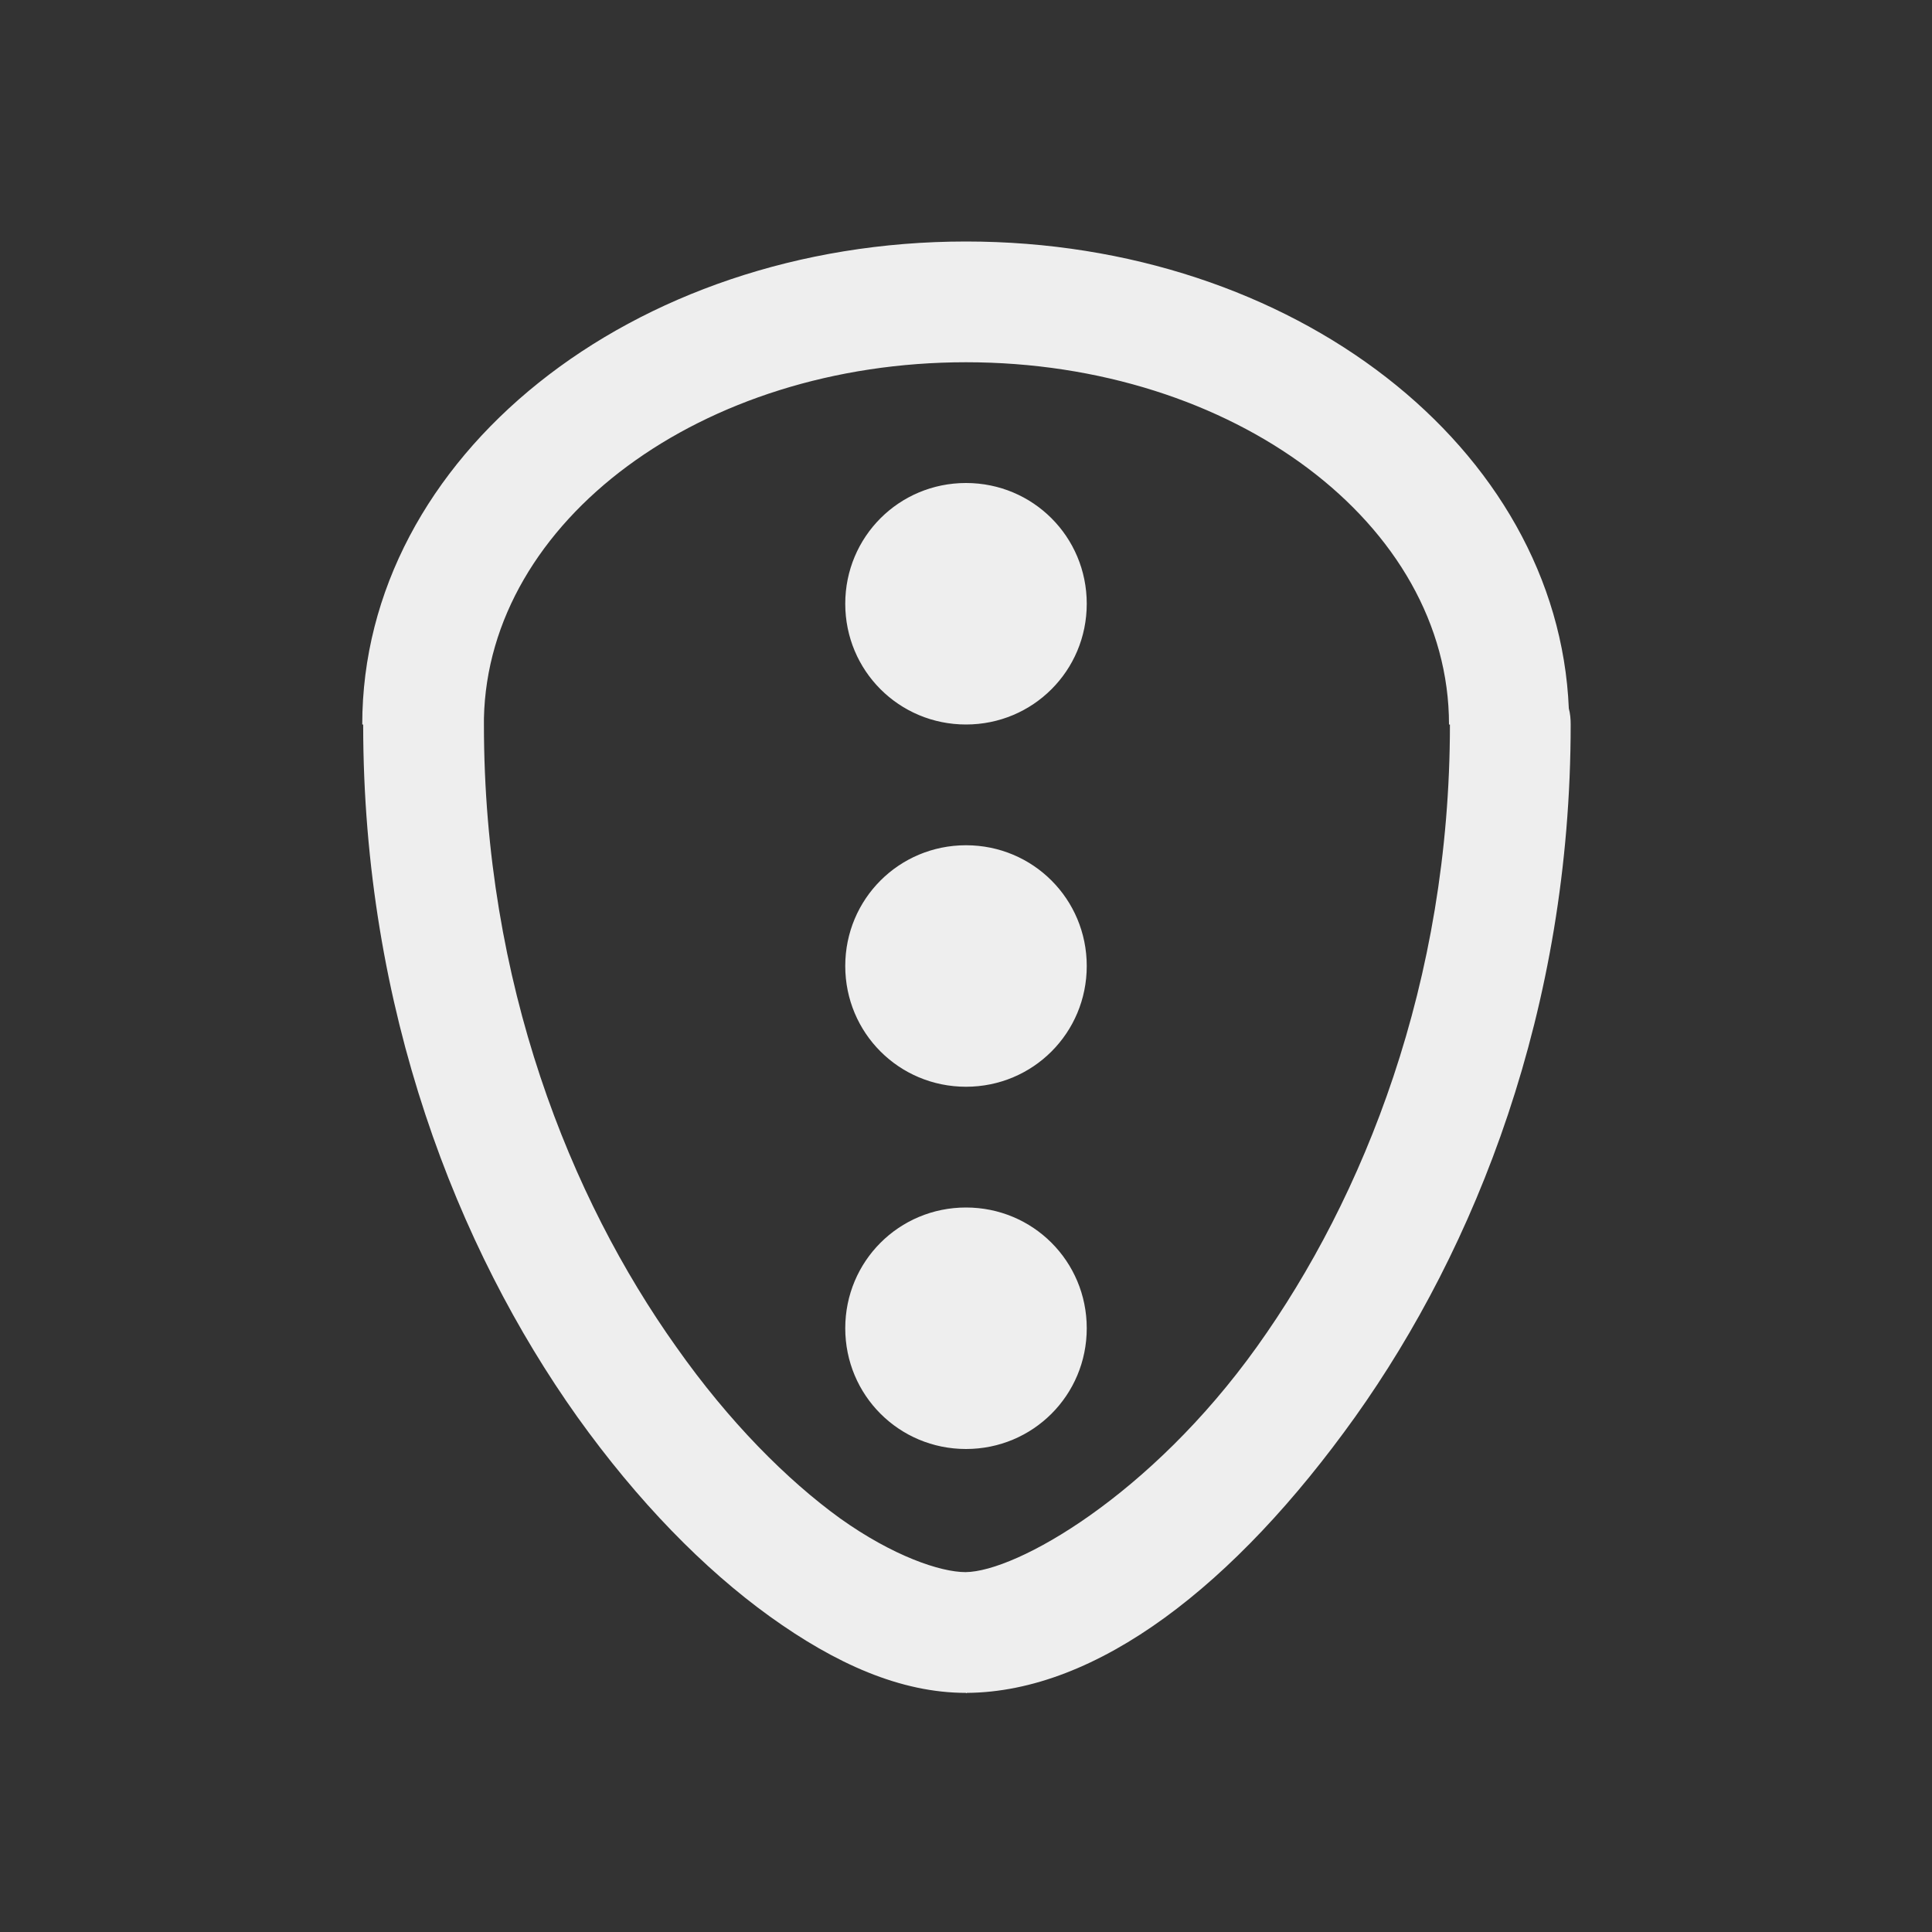 
<svg xmlns="http://www.w3.org/2000/svg" xmlns:xlink="http://www.w3.org/1999/xlink" width="48px" height="48px" viewBox="0 0 48 48" version="1.1">
<rect x="0" y="0" width="48" height="48" fill="#333333" stroke="none"/>
<g id="surface1">
<defs>
  <style id="current-color-scheme" type="text/css">
   .ColorScheme-Text { color:#eeeeee; } .ColorScheme-Highlight { color:#424242; }
  </style>
 </defs>
<path style="fill:currentColor" class="ColorScheme-Text" d="M 24 6 C 15.691 6 9 11.355 9 18 L 9.023 18 C 9.023 25.078 11.367 31.02 14.344 35.203 C 15.844 37.301 17.484 38.977 19.125 40.16 C 20.754 41.332 22.371 42.059 24 42.059 C 24 42.07 24.012 42.07 24.023 42.059 C 27.258 42.035 30.68 39.387 33.668 35.203 C 36.656 31.008 39.023 25.09 39.023 18 C 39.023 17.859 39.012 17.73 38.977 17.602 C 38.707 11.133 32.145 6 24 6 Z M 24 9 C 30.645 9 36 13.02 36 18 L 36.023 18 C 36.023 24.41 33.879 29.754 31.23 33.457 C 28.582 37.16 25.254 39.047 23.988 39.059 C 23.367 39.059 22.184 38.66 20.871 37.723 C 19.559 36.773 18.117 35.332 16.805 33.469 C 14.168 29.766 12.023 24.422 12.023 18 C 12.023 17.953 12.023 17.906 12.023 17.859 C 12.023 17.859 12.023 17.848 12.023 17.848 C 12.129 12.938 17.426 9 24 9 Z M 24 12 C 22.336 12 21 13.336 21 15 C 21 16.664 22.336 18 24 18 C 25.664 18 27 16.664 27 15 C 27 13.336 25.664 12 24 12 Z M 24 21 C 22.336 21 21 22.336 21 24 C 21 25.664 22.336 27 24 27 C 25.664 27 27 25.664 27 24 C 27 22.336 25.664 21 24 21 Z M 24 30 C 22.336 30 21 31.336 21 33 C 21 34.664 22.336 36 24 36 C 25.664 36 27 34.664 27 33 C 27 31.336 25.664 30 24 30 Z M 24 30 "/>
</g>
</svg>
